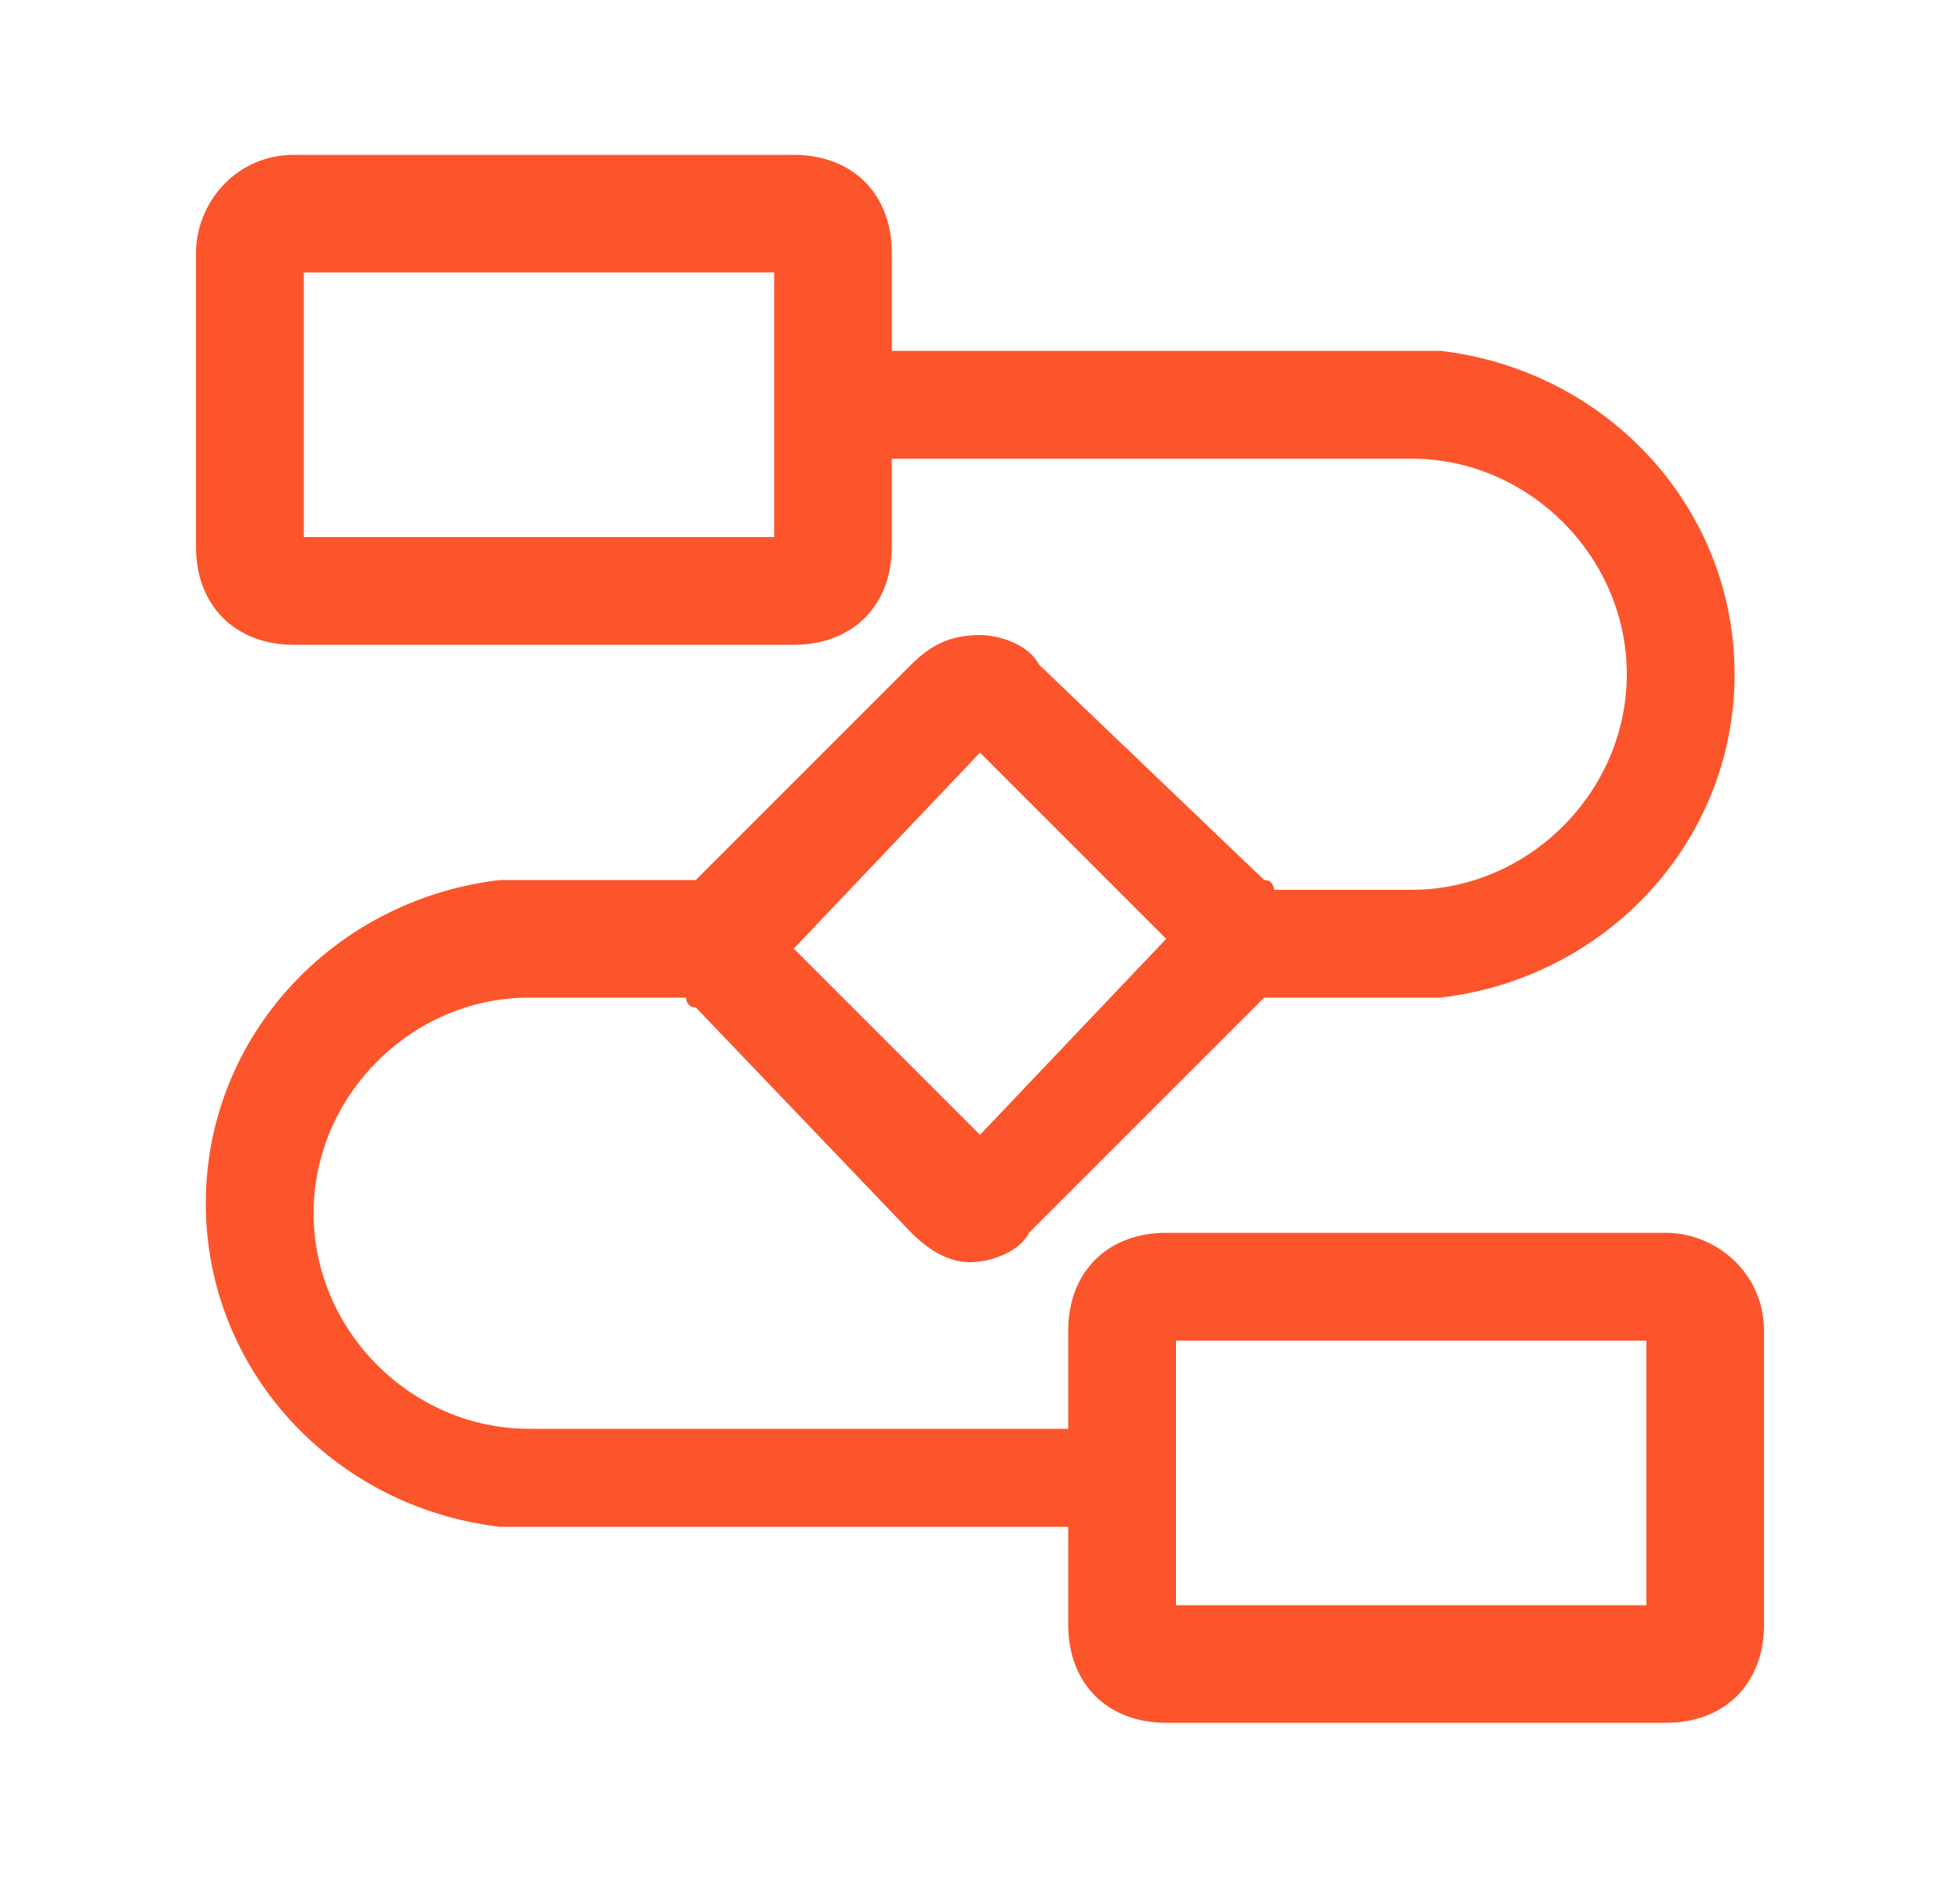 <?xml version="1.0" encoding="utf-8"?>
<!-- Generator: Adobe Illustrator 19.0.0, SVG Export Plug-In . SVG Version: 6.00 Build 0)  -->
<svg version="1.1" id="图层_1" xmlns="http://www.w3.org/2000/svg" xmlns:xlink="http://www.w3.org/1999/xlink" x="0px" y="0px"
	 viewBox="20 32.4 200 191.8" style="enable-background:new 20 32.4 200 191.8;" xml:space="preserve">
<style type="text/css">
	.st0{fill:#FC552B;}
</style>
<path class="st0" d="M190,158.2h-51c-6,0-10,4-10,10v10H74c-12,0-22-10-22-22s10-22,22-22h16c0,0,0,1,1,1l22,23c2,2,4,3,6,3s5-1,6-3
	l23-23l1-1h18c17-2,30-16,30-33s-13-31-30-33h-56v-10c0-6-4-10-10-10H50c-6,0-10,5-10,10v30c0,6,4,10,10,10h51c6,0,10-4,10-10v-9h53
	c12,0,22,10,22,22s-10,22-22,22h-14c0,0,0-1-1-1l-23-22c-1-2-4-3-6-3c-3,0-5,1-7,3l-22,22H71c-17,2-30,16-30,33s13,31,30,33h58v10
	c0,6,4,10,10,10h51c6,0,10-4,10-10v-30C200,162.2,195,158.2,190,158.2z M188,169.2v27h-48v-27H188z M101,129.2l19-20l19,19l-19,20
	C120,148.2,101,129.2,101,129.2z M99,60.2v27H51v-27C51,60.2,99,60.2,99,60.2z"/>
</svg>
